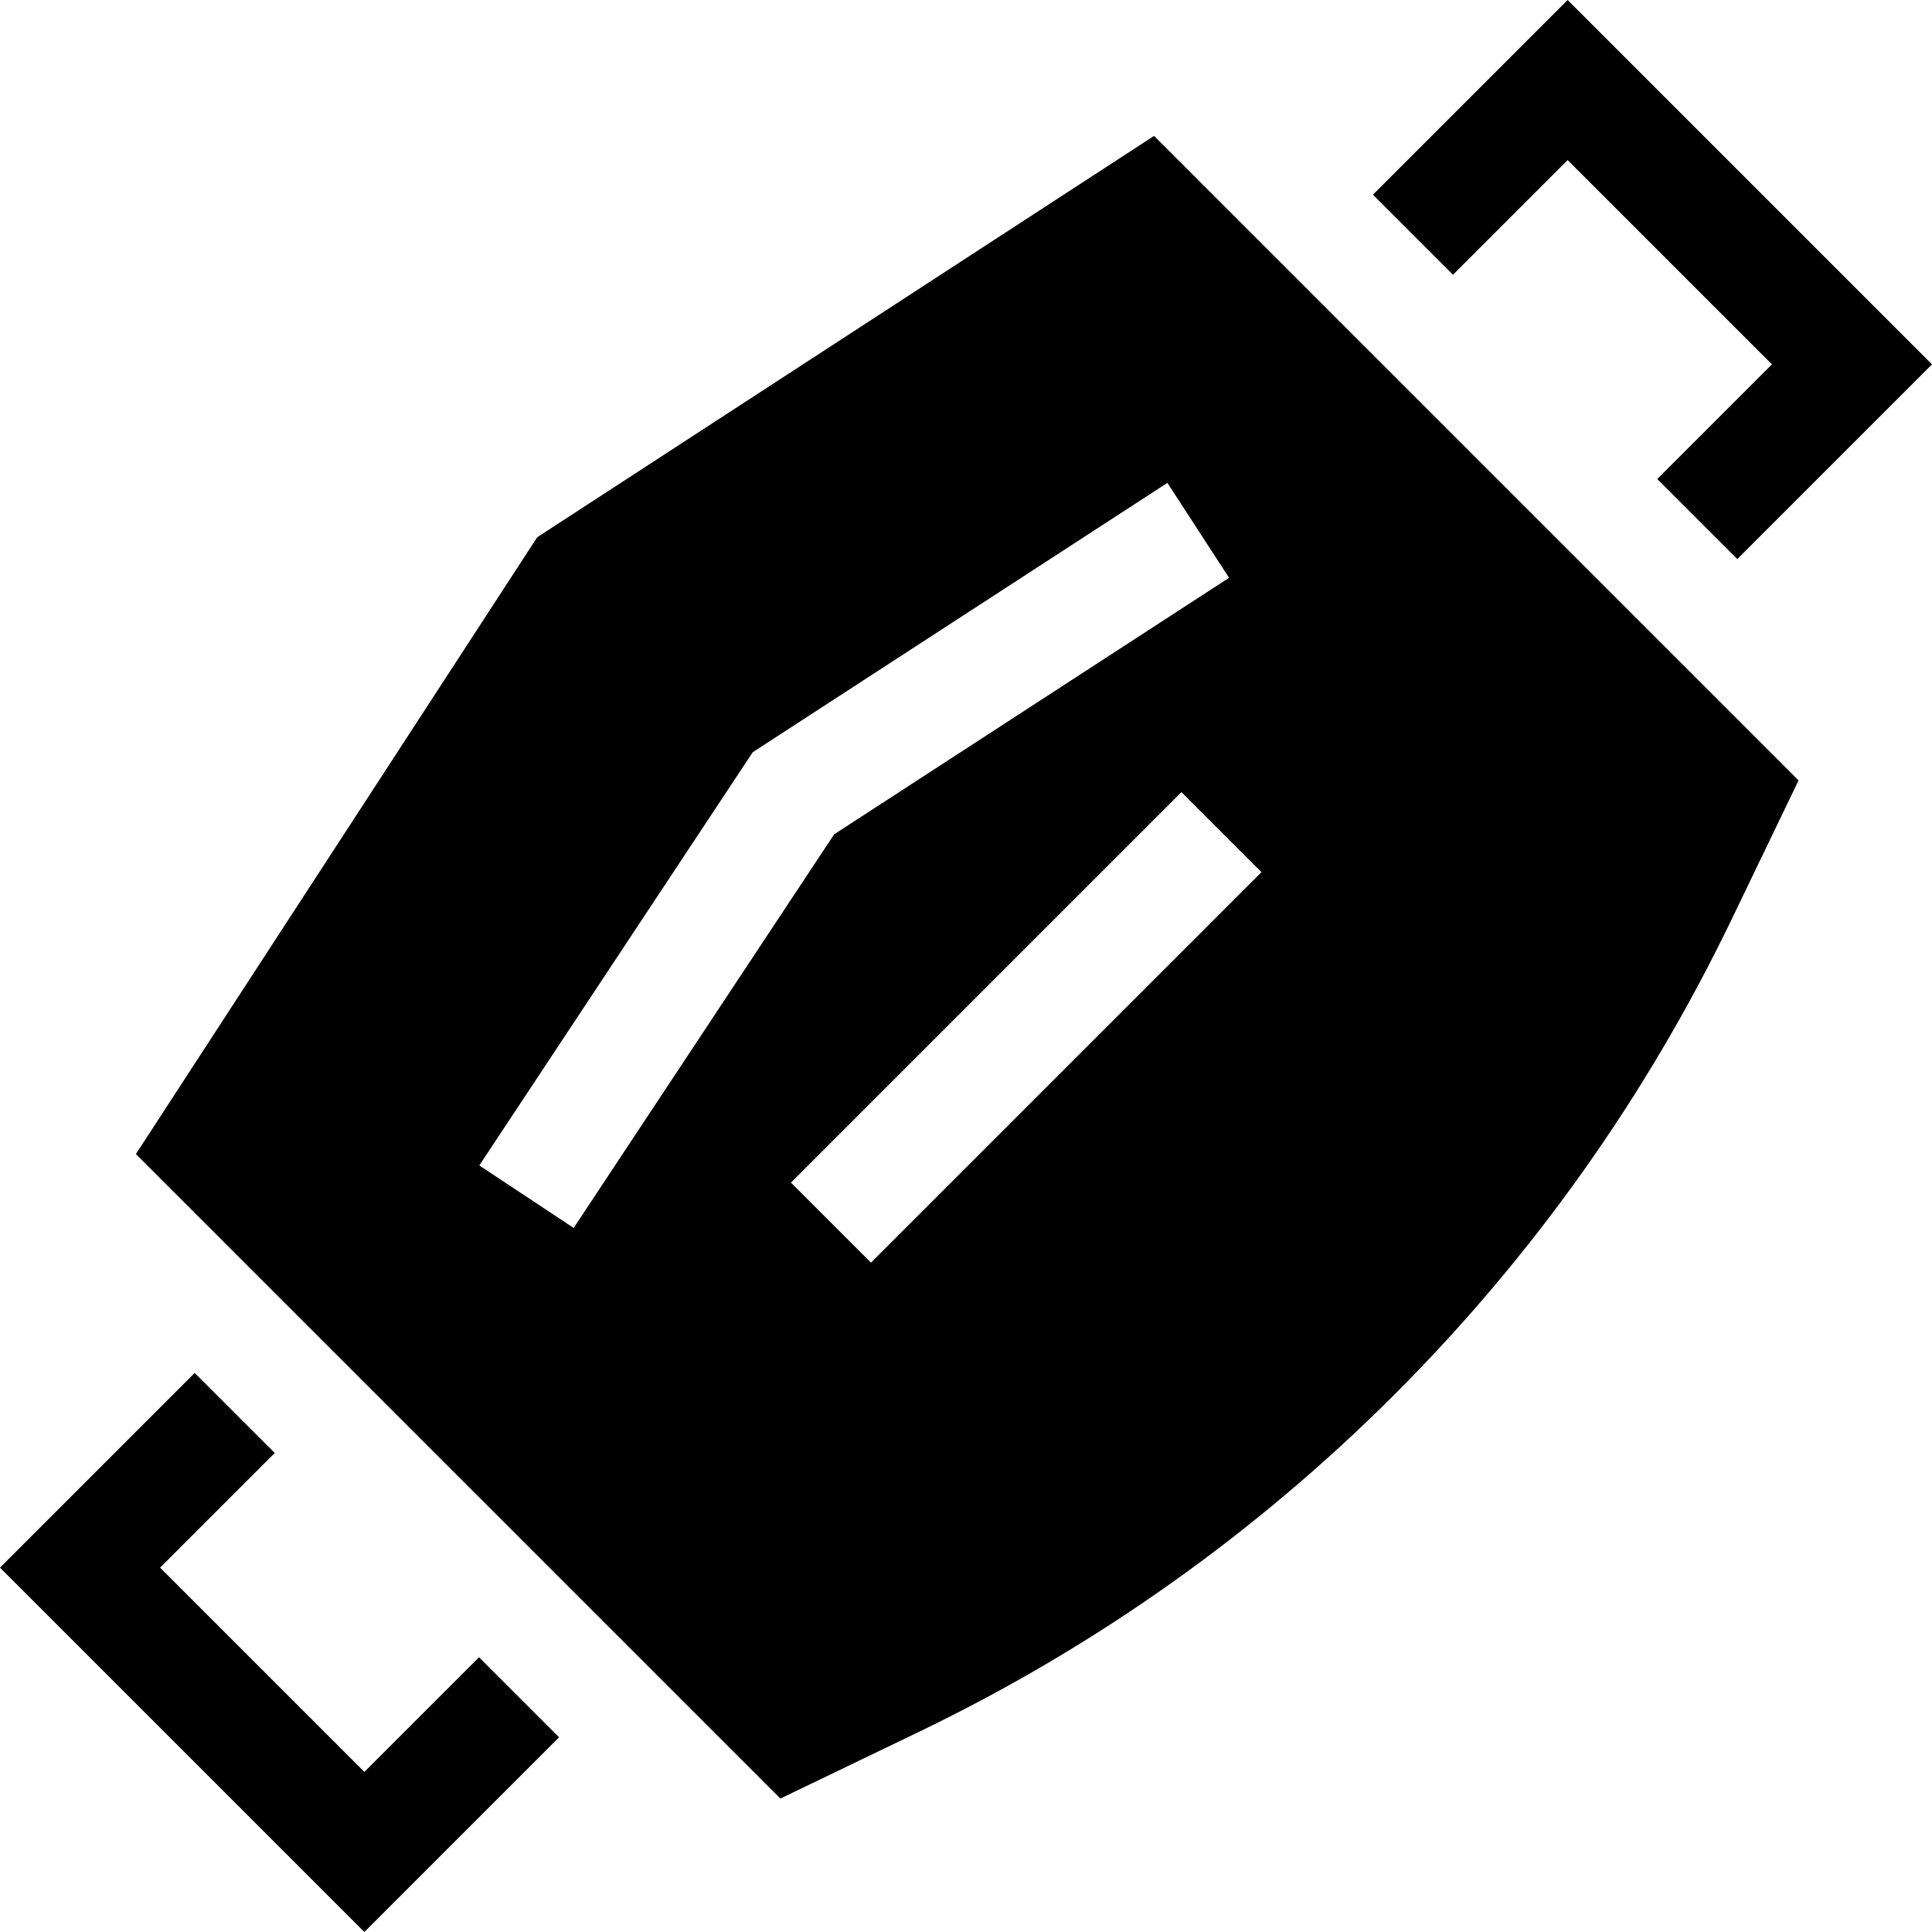 <svg id="Capa_1" enable-background="new 0 0 511.994 511.994" height="512" viewBox="0 0 511.994 511.994" width="512" xmlns="http://www.w3.org/2000/svg"><g id="XMLID_979_"><path id="XMLID_984_" d="m305.833 36.013-162.666 105.838-.799.519-106.355 163.463 170.799 170.799 36.845-17.744c46.805-22.543 89.162-52.599 125.897-89.333 36.734-36.735 66.79-79.093 89.333-125.898l17.744-36.844zm-178.82 272.843 72.471-109.516 109.885-71.377 16.342 25.158-104.652 67.979-69.029 104.312zm207.289-77.729-103.484 103.483-21.213-21.213 103.483-103.483z"/><path id="XMLID_988_" d="m415.436 42.426 54.132 54.133-30.381 30.382 21.213 21.213 51.594-51.595-96.558-96.559-51.596 51.594 21.213 21.213z"/><path id="XMLID_989_" d="m96.559 469.568-54.133-54.132 30.382-30.383-21.213-21.213-51.595 51.596 96.559 96.558 51.595-51.595-21.213-21.213z"/></g></svg>
